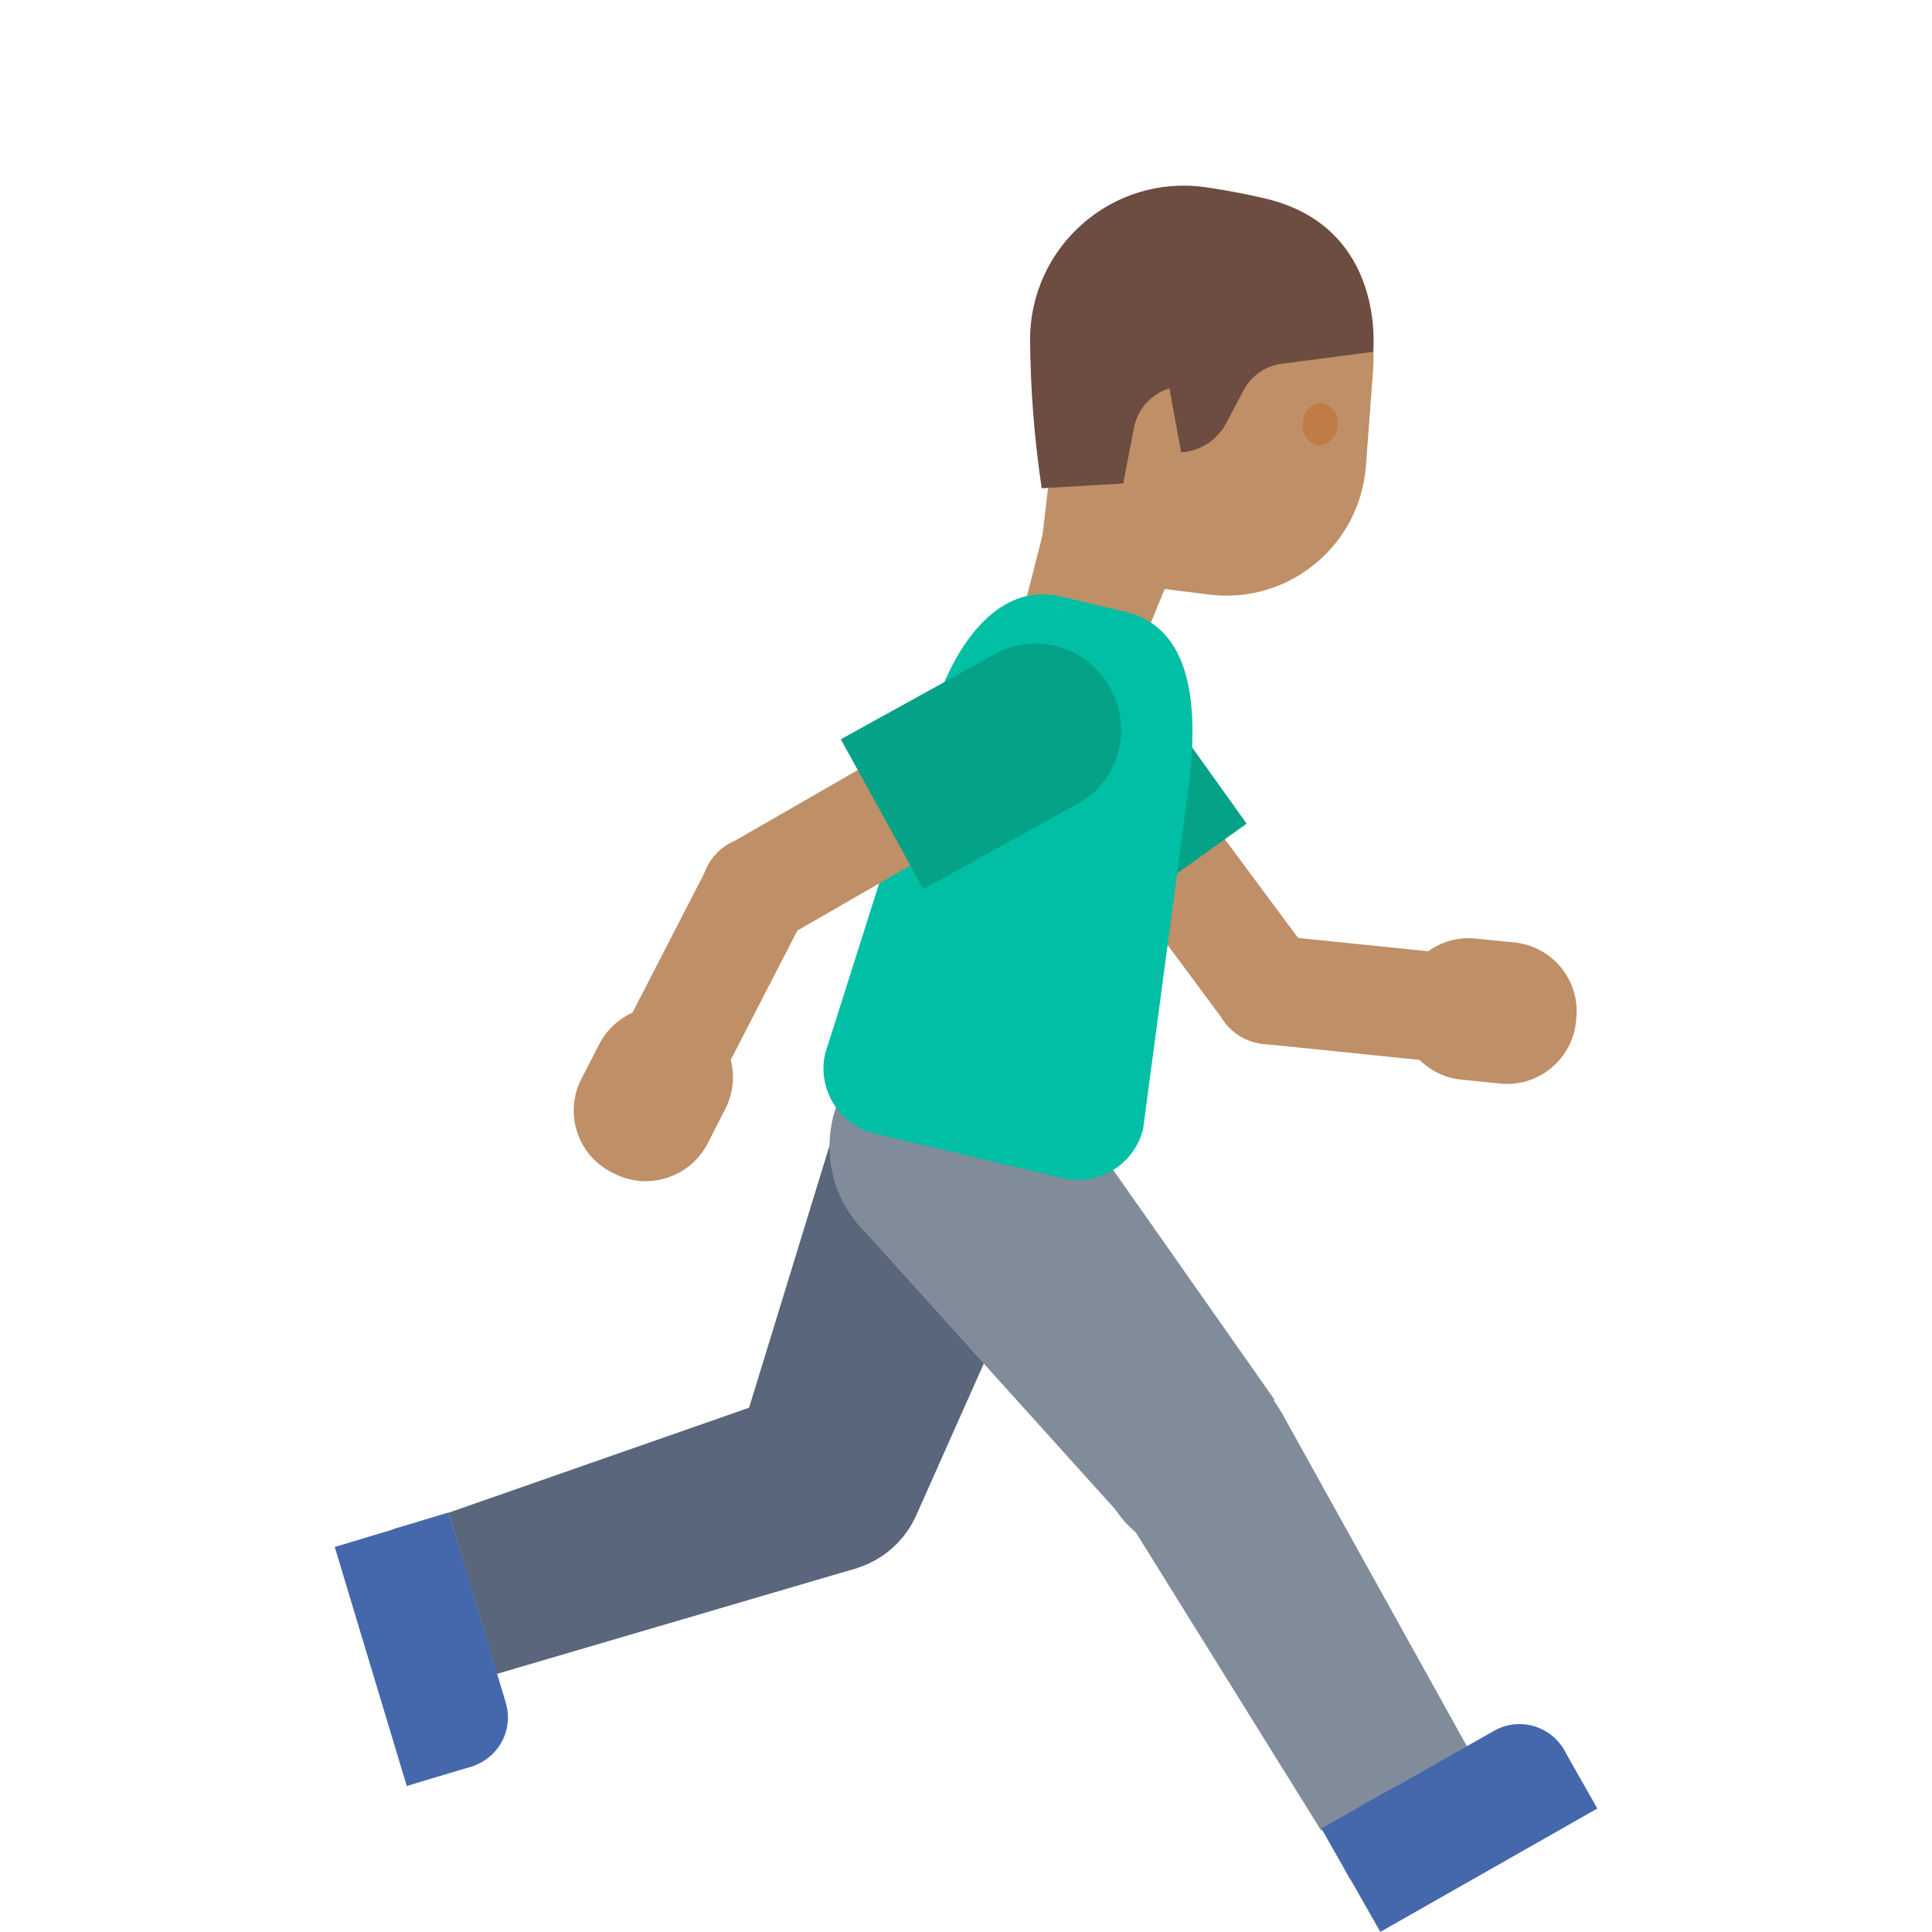 <?xml version='1.0' encoding='utf-8'?>
<svg xmlns="http://www.w3.org/2000/svg" width="100%" height="100%" viewBox="0 0 128 128" version="1.1" xml:space="preserve" style="fill-rule:evenodd;clip-rule:evenodd;stroke-linejoin:round;stroke-miterlimit:2;"><g transform="scale(0.24)"><g><path d="M247.106,388.431c-10.538,-10.175 -27.354,-9.88 -37.529,0.658c-10.175,10.538 -9.88,27.355 0.658,37.53c10.538,10.175 27.355,9.88 37.53,-0.658c10.175,-10.539 9.88,-27.355 -0.659,-37.53Z" style="fill:#59667c;" /><path d="M202.854,401.417l50.459,16.041l45.208,-101.583l-62.5,-22.542l-33.167,108.084Z" style="fill:#59667c;fill-rule:nonzero;" /><path d="M123.854,417.583l13.292,44.5l99.458,-29.208l-15.583,-49.25l-97.167,33.958Z" style="fill:#59667c;fill-rule:nonzero;" /></g><g><path d="M100.063,439.625l11.666,38.75c1.786,5.985 7.329,10.116 13.575,10.116c1.401,0 2.794,-0.207 4.134,-0.616l0.666,-0.208c5.986,-1.786 10.116,-7.33 10.116,-13.576c0,-1.4 -0.207,-2.793 -0.616,-4.133l-11.666,-38.75c-1.786,-5.985 -7.33,-10.116 -13.576,-10.116c-1.4,0 -2.793,0.208 -4.133,0.616l-0.666,0.209c-7.542,2.25 -11.792,10.166 -9.5,17.708Z" style="fill:#4568ad;fill-rule:nonzero;" /><path d="M131.158,487.35l-19.883,-65.988l-18.871,5.684l19.884,65.987l18.87,-5.683Z" style="fill:#4568ad;fill-rule:nonzero;" /><path d="M130.721,440.333l-6.875,-22.82l-15.321,4.616l6.875,22.821l15.321,-4.617Z" style="fill:#4568ad;fill-rule:nonzero;" /></g><g><path d="M355.936,395.519c-3.81,-14.144 -18.387,-22.534 -32.532,-18.724c-14.144,3.81 -22.534,18.387 -18.724,32.531c3.81,14.145 18.387,22.535 32.531,18.725c14.145,-3.81 22.535,-18.387 18.725,-32.532Z" style="fill:#818c9b;" /><path d="M312.188,421.458l39.666,-35.041l-63.875,-90.959l-51.5,42.042l75.709,83.958Z" style="fill:#818c9b;fill-rule:nonzero;" /><path d="M364.688,505.292l40.458,-22.875l-51.375,-92.5l-44.542,26.166l55.459,89.209Z" style="fill:#818c9b;fill-rule:nonzero;" /></g><g><path d="M391.604,523.125l35.209,-20c4.438,-2.522 7.189,-7.249 7.189,-12.354c-0,-2.461 -0.64,-4.881 -1.856,-7.021l-0.333,-0.625c-2.522,-4.438 -7.249,-7.189 -12.354,-7.189c-2.462,-0 -4.882,0.639 -7.021,1.856l-35.209,20c-4.438,2.521 -7.189,7.249 -7.189,12.353c-0,2.462 0.639,4.882 1.856,7.022l0.333,0.625c3.857,6.77 12.596,9.176 19.375,5.333Z" style="fill:#4568ad;fill-rule:nonzero;" /><path d="M431.208,482.108l-59.908,34.059l9.742,17.133l59.908,-34.058l-9.742,-17.134Z" style="fill:#4568ad;fill-rule:nonzero;" /><path d="M385.483,492.979l-20.716,11.779l7.908,13.909l20.717,-11.78l-7.909,-13.908Z" style="fill:#4568ad;fill-rule:nonzero;" /></g><circle cx="262.188" cy="316.5" r="33.208" style="fill:#818c9b;" /><path d="M338.05,282.067l24.158,-17.929l-36.275,-48.888l-24.158,17.925l36.275,48.892Z" style="fill:#bf8f68;fill-rule:nonzero;" /><path d="M353.196,258.069c-8.255,-1.641 -16.29,3.728 -17.932,11.983c-1.641,8.255 3.728,16.29 11.984,17.931c8.255,1.642 16.289,-3.728 17.931,-11.983c1.641,-8.255 -3.728,-16.29 -11.983,-17.931Z" style="fill:#bf8f68;" /><path d="M344.146,227.375l-38.417,27.458l-28.416,-39.75c-7.329,-10.28 -4.924,-24.764 5.333,-32.125l0.958,-0.666c10.28,-7.329 24.765,-4.924 32.125,5.333l28.417,39.75Z" style="fill:#04a287;fill-rule:nonzero;" /><path d="M399.158,293.342l3.067,-29.925l-51.275,-5.25l-3.067,29.925l51.275,5.25Z" style="fill:#bf8f68;fill-rule:nonzero;" /><path d="M435.146,281.042l-0.083,0.958c-0.955,9.72 -9.226,17.218 -18.992,17.218c-0.629,0 -1.258,-0.031 -1.883,-0.093l-10.75,-1.083c-9.721,-0.955 -17.219,-9.225 -17.219,-18.992c0,-0.629 0.031,-1.258 0.094,-1.883l0.083,-0.959c0.954,-9.72 9.225,-17.218 18.992,-17.218c0.629,0 1.257,0.031 1.883,0.093l10.75,1.084c9.718,0.941 17.22,9.206 17.22,18.969c0,0.637 -0.032,1.272 -0.095,1.906Z" style="fill:#bf8f68;fill-rule:nonzero;" /><g><path d="M292.604,128.833l-10.791,42.334l31.291,12.083l32.667,-80.333l-53.167,25.916Z" style="fill:#bf8f68;fill-rule:nonzero;" /><path d="M295.021,85.917l-8.459,72.333l47.167,5.875c21.917,2.75 41.667,-13.417 43.334,-35.458l1.999,-26.709c1.875,-24.666 -18,-45.583 -42.708,-45l-9.833,0.25c-16.209,0.417 -29.625,12.625 -31.5,28.709Z" style="fill:#bf8f68;fill-rule:nonzero;" /><path d="M287.563,134.792l22.5,-1.334l2.958,-15.333c0.99,-5.164 4.766,-9.373 9.792,-10.917l3.25,17.667c5.208,-0.333 9.916,-3.333 12.375,-7.958l4.875,-9.209c2.112,-3.983 6.03,-6.704 10.5,-7.291l25.25,-3.292c-0,0 3.791,-34.167 -29.459,-42.25c-5.75,-1.375 -11.458,-2.417 -16.958,-3.208c-25.583,-3.584 -48.375,16.416 -48.292,42.25c0.111,13.683 1.183,27.342 3.209,40.875Z" style="fill:#6d4c41;fill-rule:nonzero;" /><path d="M359.646,116.625c-0.333,3.208 1.583,6.042 4.25,6.292c2.667,0.25 5.083,-2.125 5.375,-5.334c0.333,-3.208 -1.583,-6.041 -4.25,-6.291c-2.667,-0.292 -5.042,2.125 -5.375,5.333" style="fill:#c07b47;fill-rule:nonzero;" /></g><path d="M241.521,312.958l51.833,12.292c9.917,2.333 19.834,-3.792 22.209,-13.667l12.75,-95.708c1.708,-15.625 3,-42.125 -17.709,-47l-17.916,-4.25c-17.834,-4.208 -30.25,15.083 -35.459,33.458l-29.416,92.667c-2.33,9.851 3.857,19.875 13.708,22.208Z" style="fill:#00bfa5;fill-rule:nonzero;" /><g><path d="M201.258,233.017l15.013,26.075l52.762,-30.375l-15.008,-26.071l-52.767,30.371Z" style="fill:#bf8f68;fill-rule:nonzero;" /><path d="M213.495,231.625c-8.01,-2.584 -16.611,1.821 -19.195,9.831c-2.585,8.01 1.821,16.612 9.831,19.196c8.01,2.584 16.611,-1.821 19.195,-9.832c2.585,-8.01 -1.821,-16.611 -9.831,-19.195Z" style="fill:#bf8f68;" /><path d="M254.896,245.417l-22.792,-41.334l42.75,-23.625c11.066,-6.082 25.176,-2.006 31.292,9.042l0.541,1c6.083,11.066 2.006,25.175 -9.041,31.292l-42.75,23.625Z" style="fill:#04a287;fill-rule:nonzero;" /><path d="M171.258,286.021l26.746,13.779l23.604,-45.821l-26.745,-13.779l-23.605,45.821Z" style="fill:#bf8f68;fill-rule:nonzero;" /><path d="M169.604,324l-0.833,-0.417c-6.373,-3.255 -10.4,-9.834 -10.4,-16.99c0,-3.032 0.723,-6.021 2.108,-8.718l4.917,-9.583c3.255,-6.373 9.834,-10.4 16.99,-10.4c3.032,-0 6.021,0.723 8.718,2.108l0.834,0.417c6.373,3.255 10.399,9.834 10.399,16.99c0,3.032 -0.722,6.021 -2.108,8.718l-4.916,9.583c-4.792,9.31 -16.381,13.048 -25.709,8.292Z" style="fill:#bf8f68;fill-rule:nonzero;" /></g></g></svg>